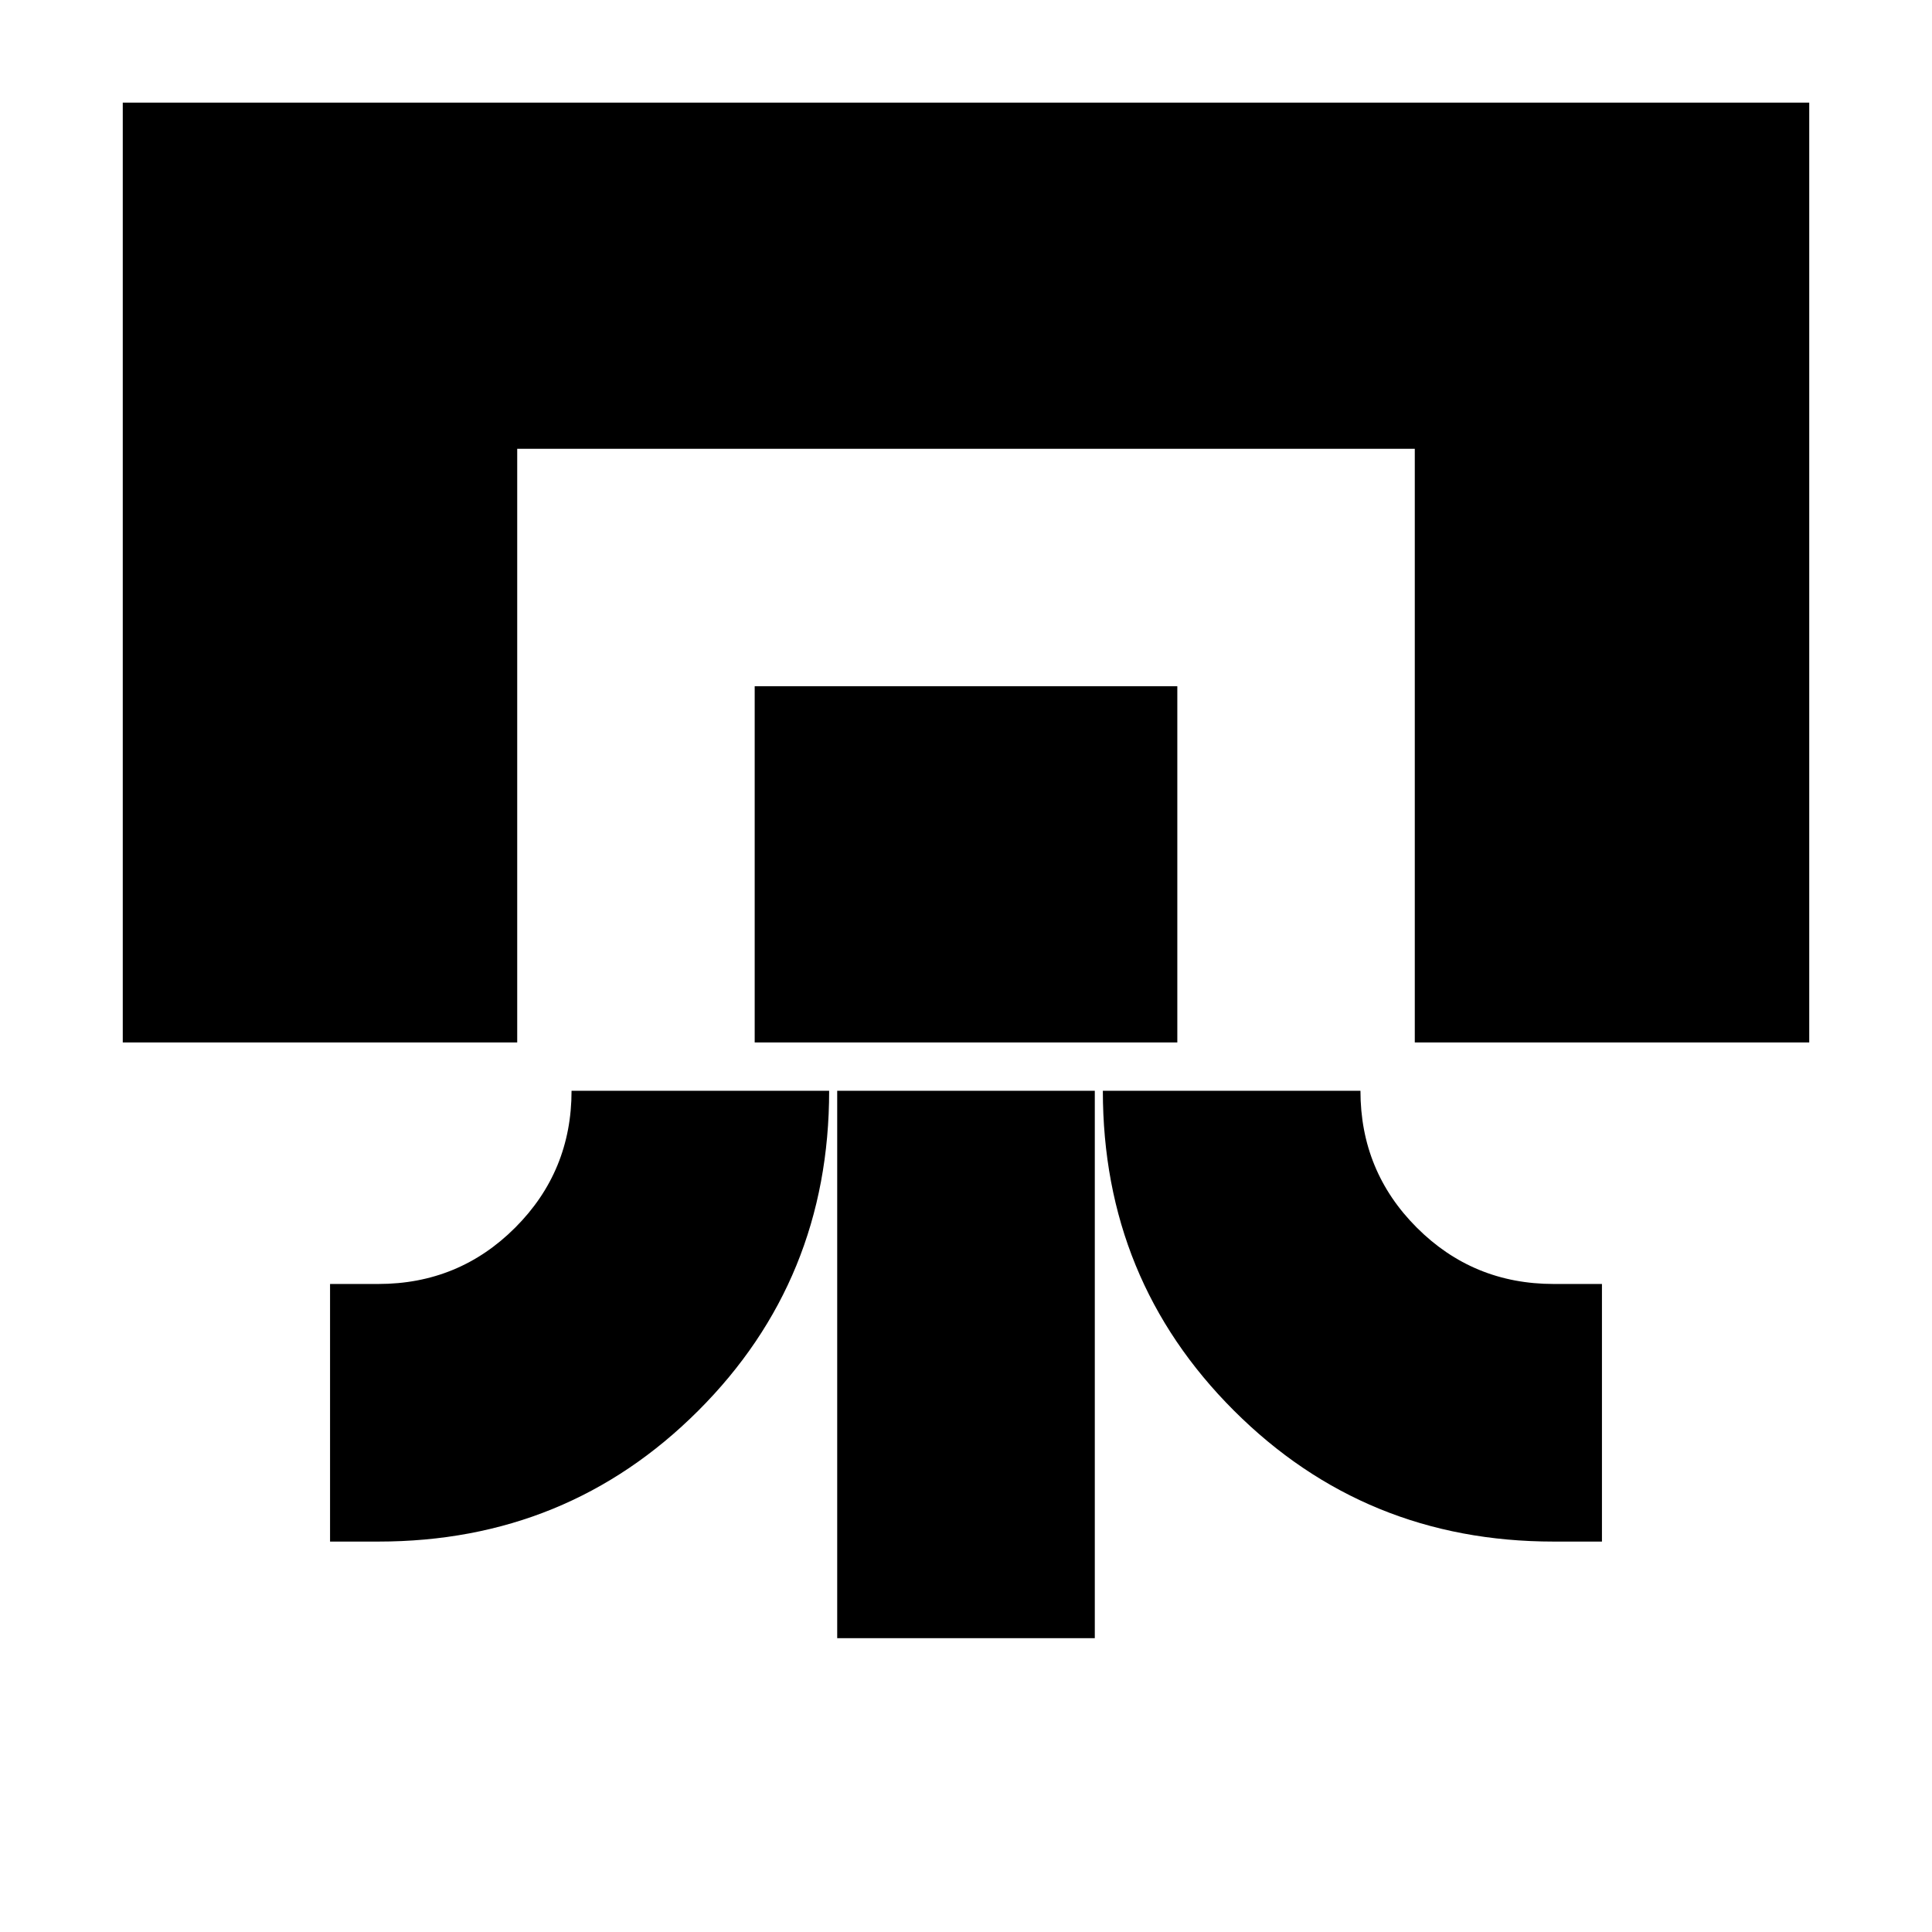 <svg xmlns="http://www.w3.org/2000/svg" height="20" viewBox="0 -960 960 960" width="20"><path d="M61-442v-467h838v467H703v-295H257v295H61Zm223 24h128q0 94-65.07 159-65.06 65-158.93 65h-24v-128h24q40 0 68-28t28-68Zm91-24v-177h210v177H375Zm41 296v-272h128v272H416Zm132-272h128q0 40 28 68t68 28h24v128h-24q-93.72 0-158.86-65.07Q548-324.13 548-418Z"/></svg>